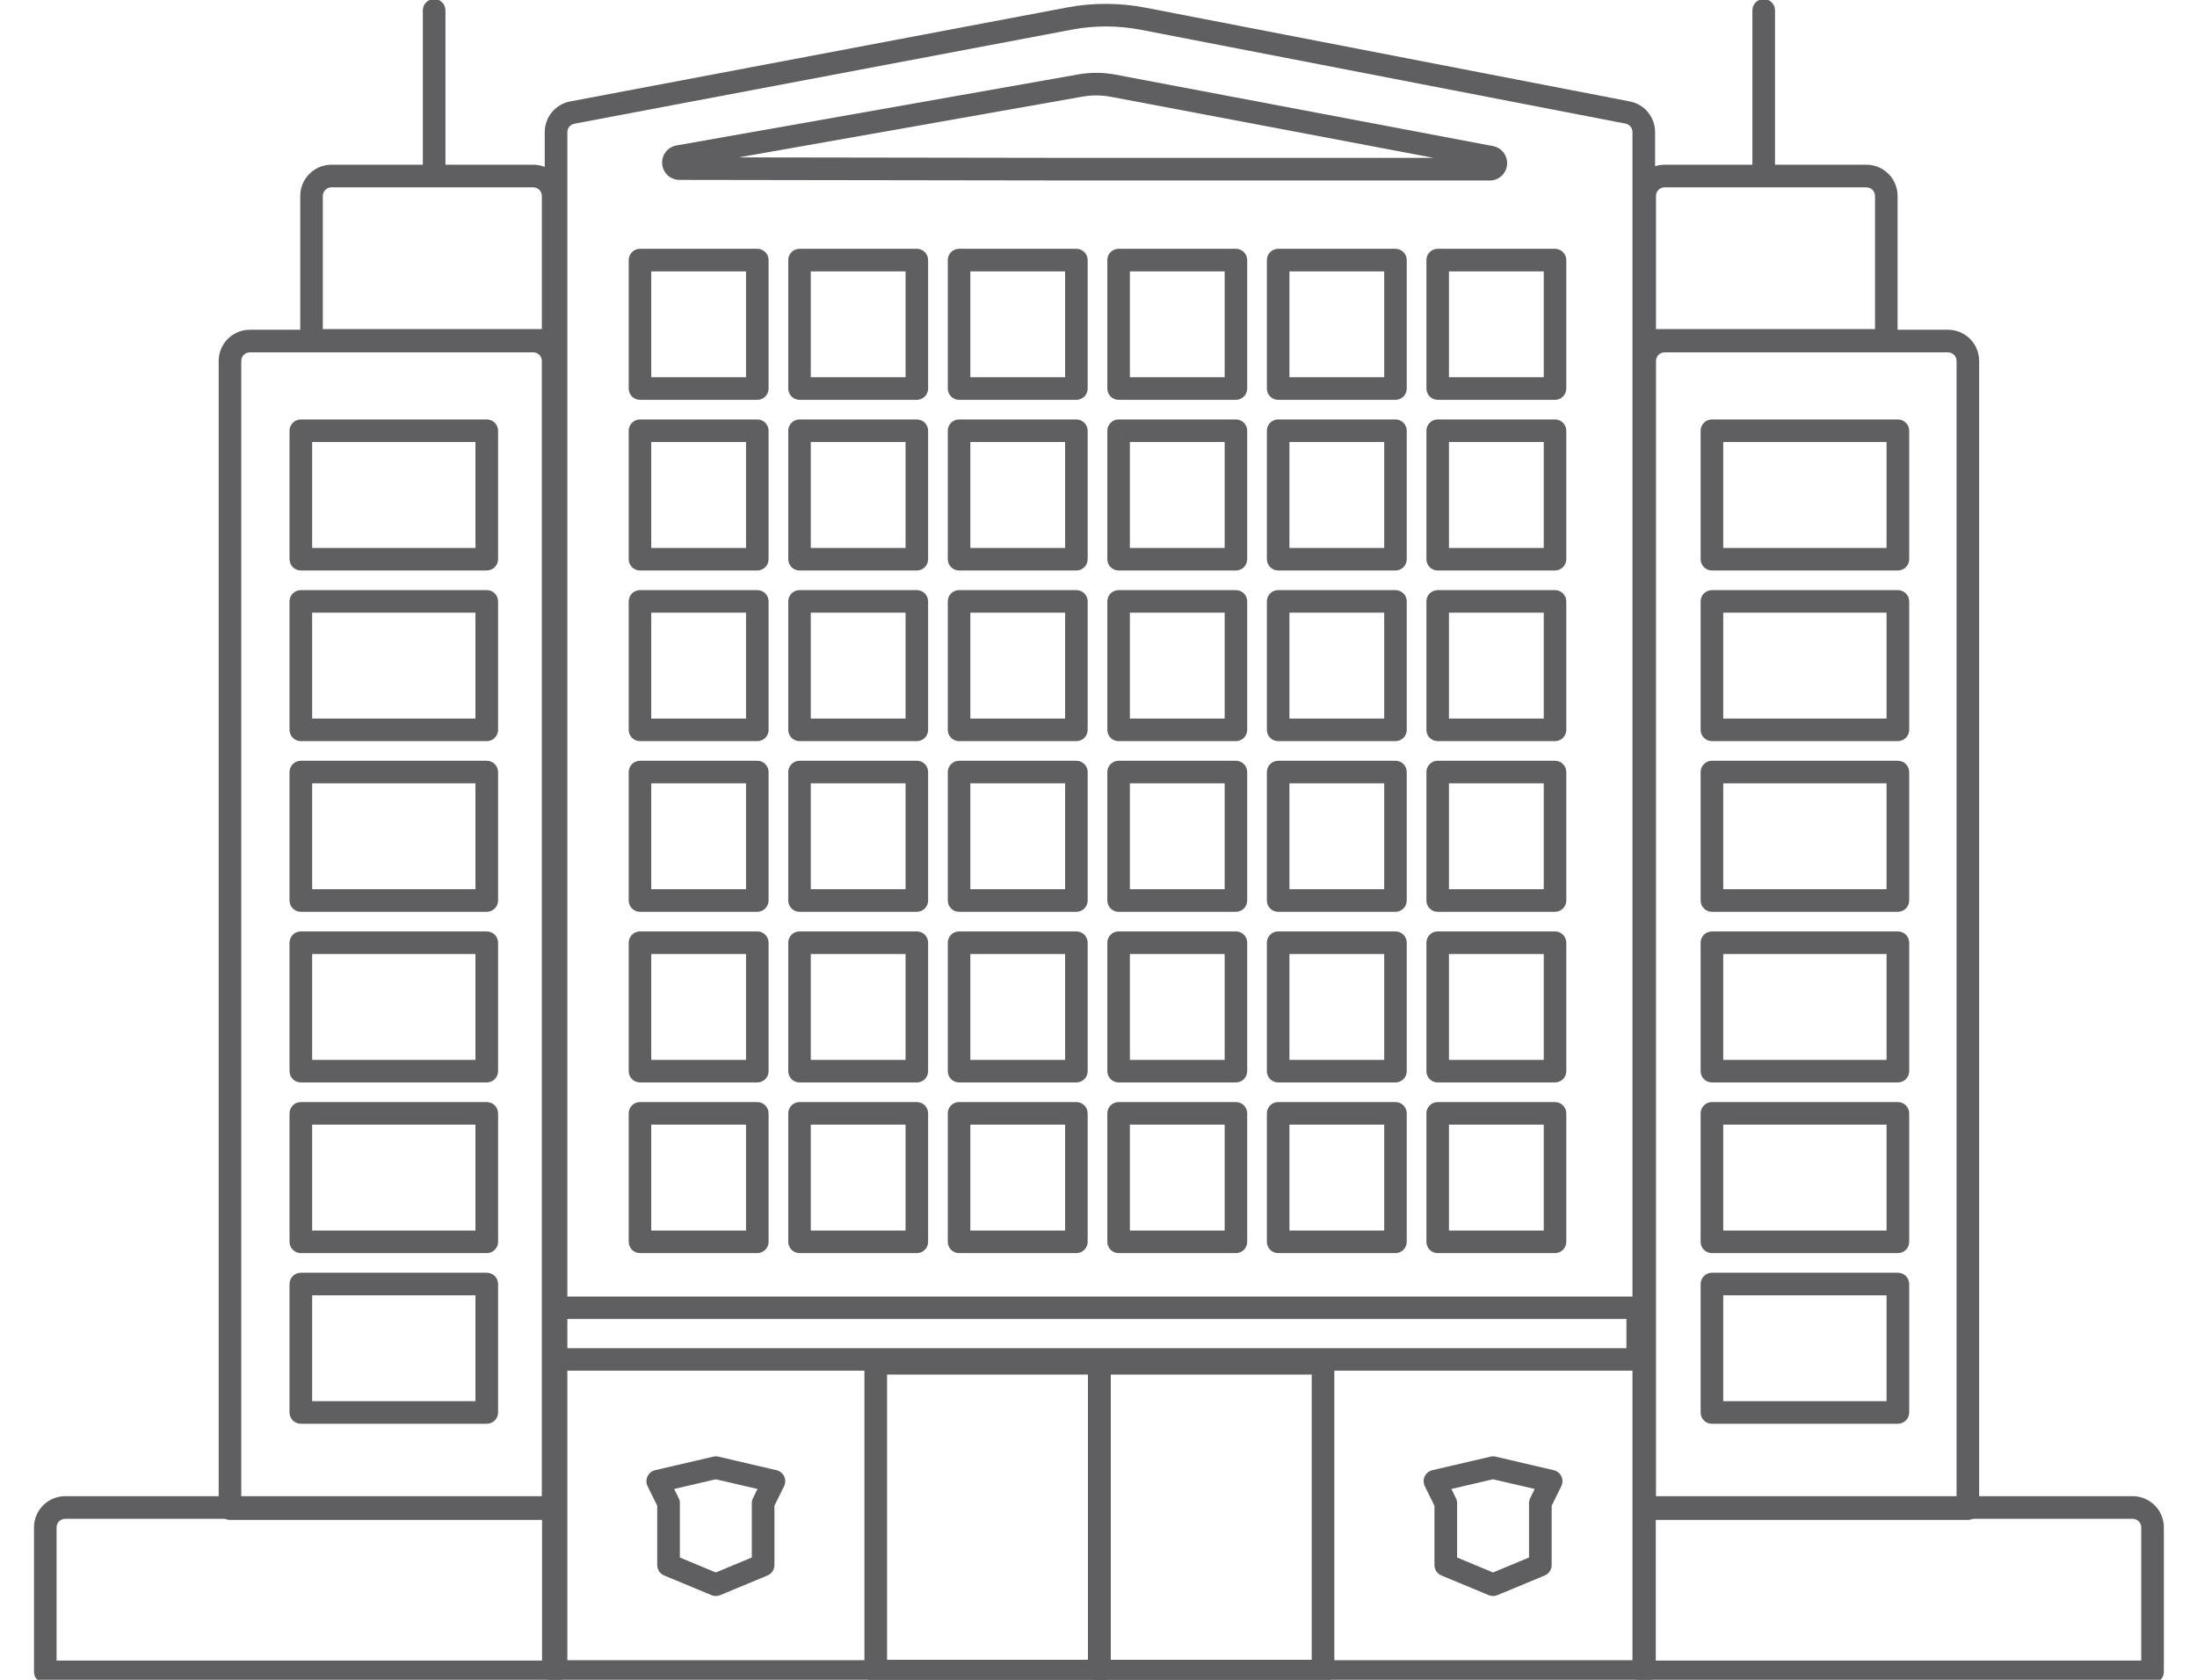 <?xml version="1.0" encoding="UTF-8" standalone="no"?>
<!DOCTYPE svg PUBLIC "-//W3C//DTD SVG 1.1//EN" "http://www.w3.org/Graphics/SVG/1.1/DTD/svg11.dtd">
<svg width="100%" height="100%" viewBox="0 0 119 91" version="1.1" xmlns="http://www.w3.org/2000/svg" xmlns:xlink="http://www.w3.org/1999/xlink" xml:space="preserve" xmlns:serif="http://www.serif.com/" style="fill-rule:evenodd;clip-rule:evenodd;stroke-linejoin:round;stroke-miterlimit:2;">
    <g transform="matrix(0.245,0,0,0.245,44.945,34.37)">
        <g transform="matrix(1.069,0,0,0.39,-1352.49,-895.681)">
            <path d="M1317.48,2039.25L1401.69,2039.25C1403.54,2039.25 1405.09,2035.39 1405.26,2030.33C1405.44,2025.27 1404.18,2020.68 1402.36,2019.74C1380.23,2008.26 1336.68,1985.67 1324.24,1979.21C1321.72,1977.9 1319.13,1977.86 1316.6,1979.09C1303.67,1985.36 1257.1,2007.93 1233.48,2019.38C1231.65,2020.26 1230.37,2024.84 1230.53,2029.92C1230.69,2035 1232.24,2038.9 1234.1,2038.91C1261.14,2039.02 1317.48,2039.25 1317.48,2039.25ZM1390.11,2026.43L1323.37,1991.81C1321.41,1990.79 1319.39,1990.76 1317.42,1991.71L1246.38,2026.14L1317.49,2026.43L1390.11,2026.43Z" style="fill:rgb(95,95,97);"/>
        </g>
        <g transform="matrix(1.094,0,0,2.313,-827.362,-3085.85)">
            <path d="M923.057,1286.11C923.057,1284.68 920.914,1283.45 917.947,1283.18C903.081,1281.82 841.493,1276.18 820.013,1274.21C814.82,1273.74 809.484,1273.73 804.287,1274.19C782.426,1276.15 718.956,1281.83 703.806,1283.18C700.826,1283.45 698.669,1284.68 698.669,1286.11C698.669,1302.04 698.669,1433.28 698.669,1433.28C698.669,1433.87 699.693,1434.36 700.955,1434.36L920.771,1434.36C922.033,1434.36 923.057,1433.87 923.057,1433.28L923.057,1286.11ZM918.485,1432.19L918.485,1286.11C918.485,1285.71 917.895,1285.38 917.078,1285.3C902.212,1283.94 840.624,1278.3 819.144,1276.33C814.519,1275.91 809.766,1275.9 805.137,1276.32C783.276,1278.27 719.806,1283.95 704.655,1285.31C703.835,1285.38 703.241,1285.72 703.241,1286.11L703.241,1432.19L918.485,1432.19Z" style="fill:rgb(95,95,97);"/>
        </g>
        <g transform="matrix(0.325,0,0,1.627,-360.416,-2138.64)">
            <path d="M928.451,1277.3C928.451,1274.95 918.96,1273.06 907.252,1273.06C867.915,1273.06 753.811,1273.06 714.473,1273.06C702.766,1273.06 693.274,1274.95 693.274,1277.3C693.274,1298.21 693.274,1433.28 693.274,1433.28C693.274,1434.12 696.713,1434.81 700.955,1434.81L920.771,1434.81C925.013,1434.81 928.451,1434.12 928.451,1433.28L928.451,1277.3ZM913.09,1277.3C913.09,1276.65 910.477,1276.13 907.252,1276.13C867.915,1276.13 753.811,1276.13 714.473,1276.13C711.249,1276.13 708.636,1276.65 708.636,1277.3L708.636,1431.74L913.09,1431.74L913.09,1277.3Z" style="fill:rgb(95,95,97);"/>
        </g>
        <g transform="matrix(0.511,0,0,0.229,-531.627,-98.835)">
            <path d="M925.659,1274.59C925.659,1268.56 923.471,1263.66 920.771,1263.66L709.559,1263.66C705.98,1263.66 702.549,1266.84 700.018,1272.5C697.488,1278.15 696.067,1285.83 696.067,1293.83C696.067,1336.09 696.067,1433.28 696.067,1433.28C696.067,1439.31 698.255,1444.2 700.955,1444.2L920.771,1444.2C923.471,1444.2 925.659,1439.31 925.659,1433.28L925.659,1274.59ZM915.883,1285.52L709.559,1285.52C708.573,1285.52 707.628,1286.4 706.931,1287.95C706.235,1289.51 705.843,1291.63 705.843,1293.83L705.843,1422.35L915.883,1422.35L915.883,1285.52Z" style="fill:rgb(95,95,97);"/>
        </g>
        <g transform="matrix(0.243,0,0,0.229,-284.907,-393.242)">
            <path d="M931.038,1293.83C931.038,1277.17 918.351,1263.66 902.7,1263.66C861.373,1263.66 760.353,1263.66 719.026,1263.66C703.375,1263.66 690.688,1277.17 690.688,1293.83C690.688,1336.09 690.688,1433.28 690.688,1433.28C690.688,1439.31 695.284,1444.2 700.955,1444.2L920.771,1444.2C926.441,1444.2 931.038,1439.31 931.038,1433.28L931.038,1293.83ZM910.503,1422.35L910.503,1293.83C910.503,1289.24 907.01,1285.52 902.7,1285.52C861.373,1285.52 760.353,1285.52 719.026,1285.52C714.716,1285.52 711.222,1289.24 711.222,1293.83L711.222,1422.35L910.503,1422.35Z" style="fill:rgb(95,95,97);"/>
        </g>
        <g transform="matrix(0.118,0,0,0.179,-124.674,-310.929)">
            <path d="M941.888,1274.59C941.888,1266.89 932.434,1260.65 920.771,1260.65L700.955,1260.65C689.292,1260.65 679.838,1266.89 679.838,1274.59C679.838,1274.59 679.838,1433.28 679.838,1433.28C679.838,1440.98 689.292,1447.22 700.955,1447.22L920.771,1447.22C932.434,1447.22 941.888,1440.98 941.888,1433.28C941.888,1433.28 941.888,1274.59 941.888,1274.59ZM722.072,1288.54L722.072,1419.33L899.654,1419.33L899.654,1288.54L722.072,1288.54Z" style="fill:rgb(95,95,97);"/>
        </g>
        <g transform="matrix(0.118,0,0,0.179,-124.674,-273.195)">
            <path d="M941.888,1274.59C941.888,1266.89 932.434,1260.65 920.771,1260.65L700.955,1260.65C689.292,1260.65 679.838,1266.89 679.838,1274.59C679.838,1274.59 679.838,1433.28 679.838,1433.28C679.838,1440.98 689.292,1447.22 700.955,1447.22L920.771,1447.22C932.434,1447.22 941.888,1440.98 941.888,1433.28C941.888,1433.28 941.888,1274.59 941.888,1274.59ZM722.072,1288.54L722.072,1419.33L899.654,1419.33L899.654,1288.54L722.072,1288.54Z" style="fill:rgb(95,95,97);"/>
        </g>
        <g transform="matrix(0.187,0,0,0.179,-248.017,-273.195)">
            <path d="M934.149,1274.59C934.149,1266.89 928.159,1260.65 920.771,1260.65L700.955,1260.65C693.567,1260.65 687.577,1266.89 687.577,1274.59L687.577,1433.28C687.577,1440.98 693.567,1447.22 700.955,1447.22L920.771,1447.22C928.159,1447.22 934.149,1440.98 934.149,1433.28C934.149,1433.28 934.149,1274.59 934.149,1274.59ZM714.333,1288.54L714.333,1419.33L907.393,1419.33L907.393,1288.54L714.333,1288.54Z" style="fill:rgb(95,95,97);"/>
        </g>
        <g transform="matrix(0.118,0,0,0.179,-124.674,-235.46)">
            <path d="M941.888,1274.59C941.888,1266.89 932.434,1260.65 920.771,1260.65L700.955,1260.65C689.292,1260.65 679.838,1266.89 679.838,1274.59C679.838,1274.59 679.838,1433.28 679.838,1433.28C679.838,1440.98 689.292,1447.22 700.955,1447.22L920.771,1447.22C932.434,1447.22 941.888,1440.98 941.888,1433.28C941.888,1433.28 941.888,1274.59 941.888,1274.59ZM722.072,1288.54L722.072,1419.33L899.654,1419.33L899.654,1288.54L722.072,1288.54Z" style="fill:rgb(95,95,97);"/>
        </g>
        <g transform="matrix(0.187,0,0,0.179,-248.017,-235.46)">
            <path d="M934.149,1274.59C934.149,1266.89 928.159,1260.65 920.771,1260.65L700.955,1260.65C693.567,1260.65 687.577,1266.89 687.577,1274.59L687.577,1433.28C687.577,1440.98 693.567,1447.22 700.955,1447.22L920.771,1447.22C928.159,1447.22 934.149,1440.98 934.149,1433.28C934.149,1433.28 934.149,1274.59 934.149,1274.59ZM714.333,1288.54L714.333,1419.33L907.393,1419.33L907.393,1288.54L714.333,1288.54Z" style="fill:rgb(95,95,97);"/>
        </g>
        <g transform="matrix(0.118,0,0,0.179,-124.674,-197.726)">
            <path d="M941.888,1274.59C941.888,1266.89 932.434,1260.65 920.771,1260.65L700.955,1260.65C689.292,1260.65 679.838,1266.89 679.838,1274.59C679.838,1274.59 679.838,1433.28 679.838,1433.28C679.838,1440.98 689.292,1447.22 700.955,1447.22L920.771,1447.22C932.434,1447.22 941.888,1440.98 941.888,1433.28C941.888,1433.28 941.888,1274.59 941.888,1274.59ZM722.072,1288.54L722.072,1419.33L899.654,1419.33L899.654,1288.54L722.072,1288.54Z" style="fill:rgb(95,95,97);"/>
        </g>
        <g transform="matrix(0.187,0,0,0.179,-248.017,-197.726)">
            <path d="M934.149,1274.59C934.149,1266.89 928.159,1260.65 920.771,1260.65L700.955,1260.65C693.567,1260.65 687.577,1266.89 687.577,1274.59L687.577,1433.28C687.577,1440.98 693.567,1447.22 700.955,1447.22L920.771,1447.22C928.159,1447.22 934.149,1440.98 934.149,1433.28C934.149,1433.28 934.149,1274.59 934.149,1274.59ZM714.333,1288.54L714.333,1419.33L907.393,1419.33L907.393,1288.54L714.333,1288.54Z" style="fill:rgb(95,95,97);"/>
        </g>
        <g transform="matrix(0.118,0,0,0.179,-124.674,-159.991)">
            <path d="M941.888,1274.59C941.888,1266.89 932.434,1260.65 920.771,1260.65L700.955,1260.65C689.292,1260.65 679.838,1266.89 679.838,1274.59C679.838,1274.59 679.838,1433.28 679.838,1433.28C679.838,1440.98 689.292,1447.22 700.955,1447.22L920.771,1447.22C932.434,1447.22 941.888,1440.98 941.888,1433.28C941.888,1433.28 941.888,1274.59 941.888,1274.59ZM722.072,1288.54L722.072,1419.33L899.654,1419.33L899.654,1288.54L722.072,1288.54Z" style="fill:rgb(95,95,97);"/>
        </g>
        <g transform="matrix(0.187,0,0,0.179,-248.017,-159.991)">
            <path d="M934.149,1274.59C934.149,1266.89 928.159,1260.65 920.771,1260.65L700.955,1260.65C693.567,1260.65 687.577,1266.89 687.577,1274.59L687.577,1433.28C687.577,1440.98 693.567,1447.22 700.955,1447.22L920.771,1447.22C928.159,1447.22 934.149,1440.98 934.149,1433.28C934.149,1433.28 934.149,1274.59 934.149,1274.59ZM714.333,1288.54L714.333,1419.33L907.393,1419.33L907.393,1288.54L714.333,1288.54Z" style="fill:rgb(95,95,97);"/>
        </g>
        <g transform="matrix(0.118,0,0,0.179,-54.131,-310.929)">
            <path d="M941.888,1274.59C941.888,1266.89 932.434,1260.65 920.771,1260.65L700.955,1260.65C689.292,1260.65 679.838,1266.89 679.838,1274.59C679.838,1274.59 679.838,1433.28 679.838,1433.28C679.838,1440.98 689.292,1447.22 700.955,1447.22L920.771,1447.22C932.434,1447.22 941.888,1440.98 941.888,1433.28C941.888,1433.28 941.888,1274.59 941.888,1274.59ZM722.072,1288.54L722.072,1419.33L899.654,1419.33L899.654,1288.54L722.072,1288.54Z" style="fill:rgb(95,95,97);"/>
        </g>
        <g transform="matrix(0.118,0,0,0.179,-54.131,-273.195)">
            <path d="M941.888,1274.59C941.888,1266.89 932.434,1260.65 920.771,1260.65L700.955,1260.65C689.292,1260.65 679.838,1266.89 679.838,1274.59C679.838,1274.59 679.838,1433.28 679.838,1433.28C679.838,1440.98 689.292,1447.22 700.955,1447.22L920.771,1447.22C932.434,1447.22 941.888,1440.98 941.888,1433.28C941.888,1433.28 941.888,1274.59 941.888,1274.59ZM722.072,1288.54L722.072,1419.33L899.654,1419.33L899.654,1288.54L722.072,1288.54Z" style="fill:rgb(95,95,97);"/>
        </g>
        <g transform="matrix(0.118,0,0,0.179,-54.131,-235.46)">
            <path d="M941.888,1274.59C941.888,1266.89 932.434,1260.65 920.771,1260.65L700.955,1260.65C689.292,1260.65 679.838,1266.89 679.838,1274.59C679.838,1274.59 679.838,1433.28 679.838,1433.28C679.838,1440.98 689.292,1447.22 700.955,1447.22L920.771,1447.22C932.434,1447.22 941.888,1440.98 941.888,1433.28C941.888,1433.28 941.888,1274.59 941.888,1274.59ZM722.072,1288.54L722.072,1419.33L899.654,1419.33L899.654,1288.54L722.072,1288.54Z" style="fill:rgb(95,95,97);"/>
        </g>
        <g transform="matrix(0.118,0,0,0.179,-54.131,-197.726)">
            <path d="M941.888,1274.59C941.888,1266.89 932.434,1260.65 920.771,1260.65L700.955,1260.65C689.292,1260.65 679.838,1266.89 679.838,1274.59C679.838,1274.59 679.838,1433.28 679.838,1433.28C679.838,1440.98 689.292,1447.22 700.955,1447.22L920.771,1447.22C932.434,1447.22 941.888,1440.98 941.888,1433.28C941.888,1433.28 941.888,1274.59 941.888,1274.59ZM722.072,1288.54L722.072,1419.33L899.654,1419.33L899.654,1288.54L722.072,1288.54Z" style="fill:rgb(95,95,97);"/>
        </g>
        <g transform="matrix(0.118,0,0,0.179,-54.131,-159.991)">
            <path d="M941.888,1274.59C941.888,1266.89 932.434,1260.65 920.771,1260.65L700.955,1260.65C689.292,1260.65 679.838,1266.89 679.838,1274.59C679.838,1274.59 679.838,1433.28 679.838,1433.28C679.838,1440.98 689.292,1447.22 700.955,1447.22L920.771,1447.22C932.434,1447.22 941.888,1440.98 941.888,1433.28C941.888,1433.28 941.888,1274.59 941.888,1274.59ZM722.072,1288.54L722.072,1419.33L899.654,1419.33L899.654,1288.54L722.072,1288.54Z" style="fill:rgb(95,95,97);"/>
        </g>
        <g transform="matrix(0.118,0,0,0.179,16.412,-310.929)">
            <path d="M941.888,1274.59C941.888,1266.89 932.434,1260.65 920.771,1260.65L700.955,1260.65C689.292,1260.65 679.838,1266.89 679.838,1274.59C679.838,1274.59 679.838,1433.28 679.838,1433.28C679.838,1440.98 689.292,1447.22 700.955,1447.22L920.771,1447.22C932.434,1447.22 941.888,1440.98 941.888,1433.28C941.888,1433.28 941.888,1274.59 941.888,1274.59ZM722.072,1288.54L722.072,1419.33L899.654,1419.33L899.654,1288.54L722.072,1288.54Z" style="fill:rgb(95,95,97);"/>
        </g>
        <g transform="matrix(0.118,0,0,0.179,16.412,-273.195)">
            <path d="M941.888,1274.59C941.888,1266.89 932.434,1260.65 920.771,1260.65L700.955,1260.65C689.292,1260.65 679.838,1266.89 679.838,1274.59C679.838,1274.59 679.838,1433.28 679.838,1433.28C679.838,1440.98 689.292,1447.22 700.955,1447.22L920.771,1447.22C932.434,1447.22 941.888,1440.98 941.888,1433.28C941.888,1433.28 941.888,1274.59 941.888,1274.59ZM722.072,1288.54L722.072,1419.33L899.654,1419.33L899.654,1288.54L722.072,1288.54Z" style="fill:rgb(95,95,97);"/>
        </g>
        <g transform="matrix(0.118,0,0,0.179,16.412,-235.46)">
            <path d="M941.888,1274.59C941.888,1266.89 932.434,1260.65 920.771,1260.65L700.955,1260.65C689.292,1260.65 679.838,1266.89 679.838,1274.59C679.838,1274.59 679.838,1433.28 679.838,1433.28C679.838,1440.98 689.292,1447.22 700.955,1447.22L920.771,1447.22C932.434,1447.22 941.888,1440.98 941.888,1433.28C941.888,1433.28 941.888,1274.59 941.888,1274.59ZM722.072,1288.54L722.072,1419.33L899.654,1419.33L899.654,1288.54L722.072,1288.54Z" style="fill:rgb(95,95,97);"/>
        </g>
        <g transform="matrix(0.118,0,0,0.179,16.412,-197.726)">
            <path d="M941.888,1274.59C941.888,1266.89 932.434,1260.65 920.771,1260.65L700.955,1260.65C689.292,1260.65 679.838,1266.89 679.838,1274.59C679.838,1274.59 679.838,1433.28 679.838,1433.28C679.838,1440.98 689.292,1447.22 700.955,1447.22L920.771,1447.22C932.434,1447.22 941.888,1440.98 941.888,1433.28C941.888,1433.28 941.888,1274.59 941.888,1274.59ZM722.072,1288.54L722.072,1419.33L899.654,1419.33L899.654,1288.54L722.072,1288.54Z" style="fill:rgb(95,95,97);"/>
        </g>
        <g transform="matrix(0.118,0,0,0.179,16.412,-159.991)">
            <path d="M941.888,1274.59C941.888,1266.89 932.434,1260.65 920.771,1260.65L700.955,1260.65C689.292,1260.65 679.838,1266.89 679.838,1274.59C679.838,1274.59 679.838,1433.28 679.838,1433.28C679.838,1440.98 689.292,1447.22 700.955,1447.22L920.771,1447.22C932.434,1447.22 941.888,1440.98 941.888,1433.28C941.888,1433.28 941.888,1274.59 941.888,1274.59ZM722.072,1288.54L722.072,1419.33L899.654,1419.33L899.654,1288.54L722.072,1288.54Z" style="fill:rgb(95,95,97);"/>
        </g>
        <g transform="matrix(0.118,0,0,0.179,-89.403,-310.929)">
            <path d="M941.888,1274.59C941.888,1266.89 932.434,1260.65 920.771,1260.65L700.955,1260.65C689.292,1260.65 679.838,1266.89 679.838,1274.59C679.838,1274.59 679.838,1433.28 679.838,1433.28C679.838,1440.98 689.292,1447.22 700.955,1447.22L920.771,1447.22C932.434,1447.22 941.888,1440.98 941.888,1433.28C941.888,1433.28 941.888,1274.59 941.888,1274.59ZM722.072,1288.54L722.072,1419.33L899.654,1419.33L899.654,1288.54L722.072,1288.54Z" style="fill:rgb(95,95,97);"/>
        </g>
        <g transform="matrix(0.118,0,0,0.179,-89.403,-273.195)">
            <path d="M941.888,1274.59C941.888,1266.89 932.434,1260.65 920.771,1260.65L700.955,1260.65C689.292,1260.65 679.838,1266.89 679.838,1274.59C679.838,1274.59 679.838,1433.28 679.838,1433.28C679.838,1440.98 689.292,1447.22 700.955,1447.22L920.771,1447.22C932.434,1447.22 941.888,1440.98 941.888,1433.28C941.888,1433.28 941.888,1274.59 941.888,1274.59ZM722.072,1288.54L722.072,1419.33L899.654,1419.33L899.654,1288.54L722.072,1288.54Z" style="fill:rgb(95,95,97);"/>
        </g>
        <g transform="matrix(0.118,0,0,0.179,-89.403,-235.46)">
            <path d="M941.888,1274.59C941.888,1266.89 932.434,1260.65 920.771,1260.65L700.955,1260.65C689.292,1260.65 679.838,1266.89 679.838,1274.59C679.838,1274.59 679.838,1433.28 679.838,1433.28C679.838,1440.98 689.292,1447.22 700.955,1447.22L920.771,1447.22C932.434,1447.22 941.888,1440.98 941.888,1433.28C941.888,1433.28 941.888,1274.59 941.888,1274.59ZM722.072,1288.54L722.072,1419.33L899.654,1419.33L899.654,1288.54L722.072,1288.54Z" style="fill:rgb(95,95,97);"/>
        </g>
        <g transform="matrix(0.118,0,0,0.179,-89.403,-197.726)">
            <path d="M941.888,1274.59C941.888,1266.89 932.434,1260.65 920.771,1260.65L700.955,1260.65C689.292,1260.65 679.838,1266.89 679.838,1274.59C679.838,1274.59 679.838,1433.28 679.838,1433.28C679.838,1440.98 689.292,1447.22 700.955,1447.22L920.771,1447.22C932.434,1447.22 941.888,1440.98 941.888,1433.28C941.888,1433.28 941.888,1274.59 941.888,1274.59ZM722.072,1288.54L722.072,1419.33L899.654,1419.33L899.654,1288.54L722.072,1288.54Z" style="fill:rgb(95,95,97);"/>
        </g>
        <g transform="matrix(0.118,0,0,0.179,-89.403,-159.991)">
            <path d="M941.888,1274.59C941.888,1266.89 932.434,1260.65 920.771,1260.65L700.955,1260.65C689.292,1260.65 679.838,1266.89 679.838,1274.59C679.838,1274.59 679.838,1433.28 679.838,1433.28C679.838,1440.98 689.292,1447.22 700.955,1447.22L920.771,1447.22C932.434,1447.22 941.888,1440.98 941.888,1433.28C941.888,1433.28 941.888,1274.59 941.888,1274.59ZM722.072,1288.54L722.072,1419.33L899.654,1419.33L899.654,1288.54L722.072,1288.54Z" style="fill:rgb(95,95,97);"/>
        </g>
        <g transform="matrix(0.118,0,0,0.179,-18.86,-310.929)">
            <path d="M941.888,1274.59C941.888,1266.89 932.434,1260.65 920.771,1260.65L700.955,1260.65C689.292,1260.65 679.838,1266.89 679.838,1274.59C679.838,1274.59 679.838,1433.28 679.838,1433.28C679.838,1440.98 689.292,1447.22 700.955,1447.22L920.771,1447.22C932.434,1447.22 941.888,1440.98 941.888,1433.28C941.888,1433.28 941.888,1274.59 941.888,1274.59ZM722.072,1288.54L722.072,1419.33L899.654,1419.33L899.654,1288.54L722.072,1288.54Z" style="fill:rgb(95,95,97);"/>
        </g>
        <g transform="matrix(0.118,0,0,0.179,-18.86,-273.195)">
            <path d="M941.888,1274.59C941.888,1266.89 932.434,1260.65 920.771,1260.65L700.955,1260.65C689.292,1260.65 679.838,1266.89 679.838,1274.59C679.838,1274.59 679.838,1433.28 679.838,1433.28C679.838,1440.98 689.292,1447.22 700.955,1447.22L920.771,1447.22C932.434,1447.22 941.888,1440.98 941.888,1433.28C941.888,1433.28 941.888,1274.59 941.888,1274.59ZM722.072,1288.54L722.072,1419.33L899.654,1419.33L899.654,1288.54L722.072,1288.54Z" style="fill:rgb(95,95,97);"/>
        </g>
        <g transform="matrix(0.118,0,0,0.179,-18.86,-235.46)">
            <path d="M941.888,1274.59C941.888,1266.89 932.434,1260.65 920.771,1260.65L700.955,1260.65C689.292,1260.65 679.838,1266.89 679.838,1274.59C679.838,1274.59 679.838,1433.28 679.838,1433.28C679.838,1440.98 689.292,1447.22 700.955,1447.22L920.771,1447.22C932.434,1447.22 941.888,1440.98 941.888,1433.28C941.888,1433.28 941.888,1274.59 941.888,1274.59ZM722.072,1288.54L722.072,1419.33L899.654,1419.33L899.654,1288.54L722.072,1288.54Z" style="fill:rgb(95,95,97);"/>
        </g>
        <g transform="matrix(0.118,0,0,0.179,-18.86,-197.726)">
            <path d="M941.888,1274.59C941.888,1266.89 932.434,1260.65 920.771,1260.65L700.955,1260.65C689.292,1260.65 679.838,1266.89 679.838,1274.59C679.838,1274.59 679.838,1433.28 679.838,1433.28C679.838,1440.98 689.292,1447.22 700.955,1447.22L920.771,1447.22C932.434,1447.22 941.888,1440.98 941.888,1433.28C941.888,1433.28 941.888,1274.59 941.888,1274.59ZM722.072,1288.54L722.072,1419.33L899.654,1419.33L899.654,1288.54L722.072,1288.54Z" style="fill:rgb(95,95,97);"/>
        </g>
        <g transform="matrix(0.118,0,0,0.179,-18.86,-159.991)">
            <path d="M941.888,1274.59C941.888,1266.89 932.434,1260.65 920.771,1260.65L700.955,1260.65C689.292,1260.65 679.838,1266.89 679.838,1274.59C679.838,1274.59 679.838,1433.28 679.838,1433.28C679.838,1440.98 689.292,1447.22 700.955,1447.22L920.771,1447.22C932.434,1447.22 941.888,1440.98 941.888,1433.28C941.888,1433.28 941.888,1274.59 941.888,1274.59ZM722.072,1288.54L722.072,1419.33L899.654,1419.33L899.654,1288.54L722.072,1288.54Z" style="fill:rgb(95,95,97);"/>
        </g>
        <g transform="matrix(0.118,0,0,0.179,51.683,-310.929)">
            <path d="M941.888,1274.59C941.888,1266.89 932.434,1260.65 920.771,1260.65L700.955,1260.65C689.292,1260.65 679.838,1266.89 679.838,1274.59C679.838,1274.59 679.838,1433.28 679.838,1433.28C679.838,1440.98 689.292,1447.22 700.955,1447.22L920.771,1447.22C932.434,1447.22 941.888,1440.98 941.888,1433.28C941.888,1433.28 941.888,1274.59 941.888,1274.59ZM722.072,1288.54L722.072,1419.33L899.654,1419.33L899.654,1288.54L722.072,1288.54Z" style="fill:rgb(95,95,97);"/>
        </g>
        <g transform="matrix(0.118,0,0,0.179,51.683,-273.195)">
            <path d="M941.888,1274.59C941.888,1266.89 932.434,1260.65 920.771,1260.65L700.955,1260.65C689.292,1260.65 679.838,1266.89 679.838,1274.59C679.838,1274.59 679.838,1433.28 679.838,1433.28C679.838,1440.98 689.292,1447.22 700.955,1447.22L920.771,1447.22C932.434,1447.22 941.888,1440.98 941.888,1433.28C941.888,1433.28 941.888,1274.59 941.888,1274.59ZM722.072,1288.54L722.072,1419.33L899.654,1419.33L899.654,1288.54L722.072,1288.54Z" style="fill:rgb(95,95,97);"/>
        </g>
        <g transform="matrix(0.118,0,0,0.179,51.683,-235.46)">
            <path d="M941.888,1274.59C941.888,1266.89 932.434,1260.65 920.771,1260.65L700.955,1260.65C689.292,1260.65 679.838,1266.89 679.838,1274.59C679.838,1274.59 679.838,1433.28 679.838,1433.28C679.838,1440.98 689.292,1447.22 700.955,1447.22L920.771,1447.22C932.434,1447.22 941.888,1440.98 941.888,1433.28C941.888,1433.28 941.888,1274.59 941.888,1274.59ZM722.072,1288.54L722.072,1419.33L899.654,1419.33L899.654,1288.54L722.072,1288.54Z" style="fill:rgb(95,95,97);"/>
        </g>
        <g transform="matrix(0.118,0,0,0.179,51.683,-197.726)">
            <path d="M941.888,1274.59C941.888,1266.89 932.434,1260.65 920.771,1260.65L700.955,1260.65C689.292,1260.65 679.838,1266.89 679.838,1274.59C679.838,1274.59 679.838,1433.28 679.838,1433.28C679.838,1440.98 689.292,1447.22 700.955,1447.22L920.771,1447.22C932.434,1447.22 941.888,1440.98 941.888,1433.28C941.888,1433.28 941.888,1274.59 941.888,1274.59ZM722.072,1288.54L722.072,1419.33L899.654,1419.33L899.654,1288.54L722.072,1288.54Z" style="fill:rgb(95,95,97);"/>
        </g>
        <g transform="matrix(0.118,0,0,0.179,51.683,-159.991)">
            <path d="M941.888,1274.59C941.888,1266.89 932.434,1260.65 920.771,1260.65L700.955,1260.65C689.292,1260.65 679.838,1266.89 679.838,1274.59C679.838,1274.59 679.838,1433.28 679.838,1433.28C679.838,1440.98 689.292,1447.22 700.955,1447.22L920.771,1447.22C932.434,1447.22 941.888,1440.98 941.888,1433.28C941.888,1433.28 941.888,1274.59 941.888,1274.59ZM722.072,1288.54L722.072,1419.33L899.654,1419.33L899.654,1288.54L722.072,1288.54Z" style="fill:rgb(95,95,97);"/>
        </g>
        <g transform="matrix(0.187,0,0,0.179,63.95,-273.195)">
            <path d="M934.149,1274.59C934.149,1266.89 928.159,1260.65 920.771,1260.65L700.955,1260.65C693.567,1260.65 687.577,1266.89 687.577,1274.59L687.577,1433.28C687.577,1440.98 693.567,1447.22 700.955,1447.22L920.771,1447.22C928.159,1447.22 934.149,1440.98 934.149,1433.28L934.149,1274.59ZM714.333,1288.54L714.333,1419.33L907.393,1419.33L907.393,1288.54L714.333,1288.54Z" style="fill:rgb(95,95,97);"/>
        </g>
        <g transform="matrix(0.187,0,0,0.179,63.95,-235.46)">
            <path d="M934.149,1274.59C934.149,1266.89 928.159,1260.65 920.771,1260.65L700.955,1260.65C693.567,1260.65 687.577,1266.89 687.577,1274.59L687.577,1433.28C687.577,1440.98 693.567,1447.22 700.955,1447.22L920.771,1447.22C928.159,1447.22 934.149,1440.98 934.149,1433.28L934.149,1274.59ZM714.333,1288.54L714.333,1419.33L907.393,1419.33L907.393,1288.54L714.333,1288.54Z" style="fill:rgb(95,95,97);"/>
        </g>
        <g transform="matrix(0.187,0,0,0.179,63.95,-197.726)">
            <path d="M934.149,1274.59C934.149,1266.89 928.159,1260.65 920.771,1260.65L700.955,1260.65C693.567,1260.65 687.577,1266.89 687.577,1274.59L687.577,1433.28C687.577,1440.98 693.567,1447.22 700.955,1447.22L920.771,1447.22C928.159,1447.22 934.149,1440.98 934.149,1433.28L934.149,1274.59ZM714.333,1288.54L714.333,1419.33L907.393,1419.33L907.393,1288.54L714.333,1288.54Z" style="fill:rgb(95,95,97);"/>
        </g>
        <g transform="matrix(0.187,0,0,0.179,63.95,-159.991)">
            <path d="M934.149,1274.59C934.149,1266.89 928.159,1260.65 920.771,1260.65L700.955,1260.65C693.567,1260.65 687.577,1266.89 687.577,1274.59L687.577,1433.28C687.577,1440.98 693.567,1447.22 700.955,1447.22L920.771,1447.22C928.159,1447.22 934.149,1440.98 934.149,1433.28L934.149,1274.59ZM714.333,1288.54L714.333,1419.33L907.393,1419.33L907.393,1288.54L714.333,1288.54Z" style="fill:rgb(95,95,97);"/>
        </g>
        <g transform="matrix(0.118,0,0,0.179,-124.674,-122.256)">
            <path d="M941.888,1274.59C941.888,1266.89 932.434,1260.65 920.771,1260.65L700.955,1260.65C689.292,1260.65 679.838,1266.89 679.838,1274.59C679.838,1274.59 679.838,1433.28 679.838,1433.28C679.838,1440.98 689.292,1447.22 700.955,1447.22L920.771,1447.22C932.434,1447.22 941.888,1440.98 941.888,1433.28C941.888,1433.28 941.888,1274.59 941.888,1274.59ZM722.072,1288.54L722.072,1419.33L899.654,1419.33L899.654,1288.54L722.072,1288.54Z" style="fill:rgb(95,95,97);"/>
        </g>
        <g transform="matrix(0.187,0,0,0.179,-248.017,-122.256)">
            <path d="M934.149,1274.59C934.149,1266.89 928.159,1260.65 920.771,1260.65L700.955,1260.65C693.567,1260.65 687.577,1266.89 687.577,1274.59L687.577,1433.28C687.577,1440.98 693.567,1447.22 700.955,1447.22L920.771,1447.22C928.159,1447.22 934.149,1440.98 934.149,1433.28C934.149,1433.28 934.149,1274.59 934.149,1274.59ZM714.333,1288.54L714.333,1419.33L907.393,1419.33L907.393,1288.54L714.333,1288.54Z" style="fill:rgb(95,95,97);"/>
        </g>
        <g transform="matrix(0.118,0,0,0.179,-54.131,-122.256)">
            <path d="M941.888,1274.59C941.888,1266.89 932.434,1260.65 920.771,1260.65L700.955,1260.65C689.292,1260.65 679.838,1266.89 679.838,1274.59C679.838,1274.59 679.838,1433.28 679.838,1433.28C679.838,1440.98 689.292,1447.22 700.955,1447.22L920.771,1447.22C932.434,1447.22 941.888,1440.98 941.888,1433.28C941.888,1433.28 941.888,1274.59 941.888,1274.59ZM722.072,1288.54L722.072,1419.33L899.654,1419.33L899.654,1288.54L722.072,1288.54Z" style="fill:rgb(95,95,97);"/>
        </g>
        <g transform="matrix(0.118,0,0,0.179,16.412,-122.256)">
            <path d="M941.888,1274.59C941.888,1266.89 932.434,1260.65 920.771,1260.65L700.955,1260.65C689.292,1260.65 679.838,1266.89 679.838,1274.59C679.838,1274.59 679.838,1433.28 679.838,1433.28C679.838,1440.98 689.292,1447.22 700.955,1447.22L920.771,1447.22C932.434,1447.22 941.888,1440.98 941.888,1433.28C941.888,1433.28 941.888,1274.59 941.888,1274.59ZM722.072,1288.54L722.072,1419.33L899.654,1419.33L899.654,1288.54L722.072,1288.54Z" style="fill:rgb(95,95,97);"/>
        </g>
        <g transform="matrix(0.118,0,0,0.179,-89.403,-122.256)">
            <path d="M941.888,1274.59C941.888,1266.89 932.434,1260.65 920.771,1260.65L700.955,1260.65C689.292,1260.65 679.838,1266.89 679.838,1274.59C679.838,1274.59 679.838,1433.28 679.838,1433.28C679.838,1440.98 689.292,1447.22 700.955,1447.22L920.771,1447.22C932.434,1447.22 941.888,1440.98 941.888,1433.28C941.888,1433.28 941.888,1274.59 941.888,1274.59ZM722.072,1288.54L722.072,1419.33L899.654,1419.33L899.654,1288.54L722.072,1288.54Z" style="fill:rgb(95,95,97);"/>
        </g>
        <g transform="matrix(0.118,0,0,0.179,-18.86,-122.256)">
            <path d="M941.888,1274.59C941.888,1266.89 932.434,1260.65 920.771,1260.65L700.955,1260.65C689.292,1260.65 679.838,1266.89 679.838,1274.59C679.838,1274.59 679.838,1433.28 679.838,1433.28C679.838,1440.98 689.292,1447.22 700.955,1447.22L920.771,1447.22C932.434,1447.22 941.888,1440.98 941.888,1433.28C941.888,1433.28 941.888,1274.59 941.888,1274.59ZM722.072,1288.54L722.072,1419.33L899.654,1419.33L899.654,1288.54L722.072,1288.54Z" style="fill:rgb(95,95,97);"/>
        </g>
        <g transform="matrix(0.118,0,0,0.179,51.683,-122.256)">
            <path d="M941.888,1274.59C941.888,1266.89 932.434,1260.65 920.771,1260.65L700.955,1260.65C689.292,1260.65 679.838,1266.89 679.838,1274.59C679.838,1274.59 679.838,1433.28 679.838,1433.28C679.838,1440.98 689.292,1447.22 700.955,1447.22L920.771,1447.22C932.434,1447.22 941.888,1440.98 941.888,1433.28C941.888,1433.28 941.888,1274.59 941.888,1274.59ZM722.072,1288.54L722.072,1419.33L899.654,1419.33L899.654,1288.54L722.072,1288.54Z" style="fill:rgb(95,95,97);"/>
        </g>
        <g transform="matrix(0.187,0,0,0.179,63.95,-122.256)">
            <path d="M934.149,1274.59C934.149,1266.89 928.159,1260.65 920.771,1260.65L700.955,1260.65C693.567,1260.65 687.577,1266.89 687.577,1274.59L687.577,1433.28C687.577,1440.98 693.567,1447.22 700.955,1447.22L920.771,1447.22C928.159,1447.22 934.149,1440.98 934.149,1433.28L934.149,1274.59ZM714.333,1288.54L714.333,1419.33L907.393,1419.33L907.393,1288.54L714.333,1288.54Z" style="fill:rgb(95,95,97);"/>
        </g>
        <g transform="matrix(0.187,0,0,0.179,-248.017,-84.522)">
            <path d="M934.149,1274.59C934.149,1266.89 928.159,1260.65 920.771,1260.65L700.955,1260.65C693.567,1260.65 687.577,1266.89 687.577,1274.59L687.577,1433.28C687.577,1440.98 693.567,1447.22 700.955,1447.22L920.771,1447.22C928.159,1447.22 934.149,1440.98 934.149,1433.28C934.149,1433.28 934.149,1274.59 934.149,1274.59ZM714.333,1288.54L714.333,1419.33L907.393,1419.33L907.393,1288.54L714.333,1288.54Z" style="fill:rgb(95,95,97);"/>
        </g>
        <g transform="matrix(0.187,0,0,0.179,63.95,-84.522)">
            <path d="M934.149,1274.59C934.149,1266.89 928.159,1260.65 920.771,1260.65L700.955,1260.65C693.567,1260.65 687.577,1266.89 687.577,1274.59L687.577,1433.28C687.577,1440.98 693.567,1447.22 700.955,1447.22L920.771,1447.22C928.159,1447.22 934.149,1440.98 934.149,1433.28L934.149,1274.59ZM714.333,1288.54L714.333,1419.33L907.393,1419.33L907.393,1288.54L714.333,1288.54Z" style="fill:rgb(95,95,97);"/>
        </g>
        <g transform="matrix(0.225,0,0,0.429,-147.556,-385.652)">
            <path d="M931.888,1274.59C931.888,1271.37 926.911,1268.76 920.771,1268.76L700.955,1268.76C694.815,1268.76 689.838,1271.37 689.838,1274.59L689.838,1433.28C689.838,1436.49 694.815,1439.1 700.955,1439.1L920.771,1439.1C926.911,1439.1 931.888,1436.49 931.888,1433.28L931.888,1274.59ZM712.072,1280.42L712.072,1427.44L909.654,1427.44L909.654,1280.42L712.072,1280.42Z" style="fill:rgb(95,95,97);"/>
        </g>
        <g transform="matrix(0.225,0,0,0.429,-98.126,-385.652)">
            <path d="M931.888,1274.59C931.888,1271.37 926.911,1268.76 920.771,1268.76L700.955,1268.76C694.815,1268.76 689.838,1271.37 689.838,1274.59L689.838,1433.28C689.838,1436.49 694.815,1439.1 700.955,1439.1L920.771,1439.1C926.911,1439.1 931.888,1436.49 931.888,1433.28L931.888,1274.59ZM712.072,1280.42L712.072,1427.44L909.654,1427.44L909.654,1280.42L712.072,1280.42Z" style="fill:rgb(95,95,97);"/>
        </g>
        <g transform="matrix(1.089,0,0,0.072,-824.096,57.11)">
            <path d="M923.066,1274.59C923.066,1255.53 922.039,1240.09 920.771,1240.09L700.955,1240.09C699.687,1240.09 698.659,1255.53 698.659,1274.59L698.659,1433.28C698.659,1452.33 699.687,1467.78 700.955,1467.78L920.771,1467.78C922.039,1467.78 923.066,1452.33 923.066,1433.28L923.066,1274.59ZM703.251,1309.1L703.251,1398.77L918.475,1398.77L918.475,1309.1L703.251,1309.1Z" style="fill:rgb(95,95,97);"/>
        </g>
        <g transform="matrix(1,0,0,1,-1727.75,-3168.23)">
            <path d="M1642.78,3065.97L1642.78,3030.23C1642.78,3028.85 1641.66,3027.73 1640.28,3027.73C1638.9,3027.73 1637.78,3028.85 1637.78,3030.23L1637.78,3065.97C1637.78,3067.36 1638.9,3068.47 1640.28,3068.47C1641.66,3068.47 1642.78,3067.36 1642.78,3065.97Z" style="fill:rgb(95,95,97);"/>
        </g>
        <g transform="matrix(-0.325,0,0,1.627,479.416,-2138.64)">
            <path d="M928.451,1277.3L928.451,1433.28C928.451,1434.12 925.013,1434.81 920.771,1434.81L700.955,1434.81C696.713,1434.81 693.274,1434.12 693.274,1433.28C693.274,1433.28 693.274,1298.21 693.274,1277.3C693.274,1274.95 702.766,1273.06 714.473,1273.06C753.811,1273.06 867.915,1273.06 907.252,1273.06C918.96,1273.06 928.451,1274.95 928.451,1277.3ZM708.636,1431.74L708.636,1277.3C708.636,1276.65 711.249,1276.13 714.473,1276.13C753.811,1276.13 867.915,1276.13 907.252,1276.13C910.477,1276.13 913.09,1276.65 913.09,1277.3L913.09,1431.74L708.636,1431.74Z" style="fill:rgb(95,95,97);"/>
        </g>
        <g transform="matrix(-0.511,0,0,0.229,650.627,-98.835)">
            <path d="M920.771,1263.66C923.471,1263.66 925.659,1268.56 925.659,1274.59L925.659,1433.28C925.659,1439.31 923.471,1444.2 920.771,1444.2L700.955,1444.2C698.255,1444.2 696.067,1439.31 696.067,1433.28C696.067,1433.28 696.067,1336.09 696.067,1293.83C696.067,1285.83 697.488,1278.15 700.018,1272.5C702.549,1266.84 705.98,1263.66 709.559,1263.66C750.175,1263.66 920.771,1263.66 920.771,1263.66ZM915.883,1285.52L915.883,1422.35L705.843,1422.35L705.843,1293.83C705.843,1291.63 706.235,1289.51 706.931,1287.95C707.628,1286.4 708.573,1285.52 709.559,1285.52L915.883,1285.52Z" style="fill:rgb(95,95,97);"/>
        </g>
        <g transform="matrix(-0.243,0,0,0.229,403.907,-393.242)">
            <path d="M931.038,1293.83L931.038,1433.28C931.038,1439.31 926.441,1444.2 920.771,1444.2L700.955,1444.2C695.284,1444.2 690.688,1439.31 690.688,1433.28C690.688,1433.28 690.688,1336.09 690.688,1293.83C690.688,1277.17 703.375,1263.66 719.026,1263.66C760.353,1263.66 861.373,1263.66 902.7,1263.66C918.351,1263.66 931.038,1277.17 931.038,1293.83L931.038,1293.83ZM711.222,1422.35L711.222,1293.83C711.222,1289.24 714.716,1285.52 719.026,1285.52C760.353,1285.52 861.373,1285.52 902.7,1285.52C907.01,1285.52 910.503,1289.24 910.503,1293.83L910.503,1422.35L711.222,1422.35Z" style="fill:rgb(95,95,97);"/>
        </g>
        <g transform="matrix(-1,0,0,1,1846.75,-3168.23)">
            <path d="M1637.78,3065.97L1637.78,3030.23C1637.78,3028.85 1638.9,3027.73 1640.28,3027.73C1641.66,3027.73 1642.78,3028.85 1642.78,3030.23L1642.78,3065.97C1642.78,3067.36 1641.66,3068.47 1640.28,3068.47C1638.9,3068.47 1637.78,3067.36 1637.78,3065.97Z" style="fill:rgb(95,95,97);"/>
        </g>
        <g transform="matrix(0.834,0,0,0.834,-1468.76,-2610.94)">
            <path d="M1715.36,3361.63L1712.8,3356.44C1712.4,3355.62 1712.39,3354.66 1712.78,3353.84C1713.17,3353.01 1713.92,3352.41 1714.81,3352.2L1730.22,3348.61C1730.66,3348.51 1731.13,3348.51 1731.58,3348.61L1746.98,3352.2C1747.87,3352.41 1748.62,3353.01 1749.01,3353.84C1749.4,3354.66 1749.39,3355.62 1748.99,3356.44L1746.43,3361.63L1746.43,3377.35C1746.43,3378.57 1745.7,3379.66 1744.58,3380.12L1732.05,3385.33C1731.31,3385.64 1730.48,3385.64 1729.75,3385.33L1717.21,3380.12C1716.09,3379.66 1715.36,3378.57 1715.36,3377.35L1715.36,3361.63ZM1741.94,3357.18L1730.89,3354.61L1719.85,3357.18L1721.05,3359.61C1721.25,3360.02 1721.36,3360.47 1721.36,3360.93L1721.36,3375.35L1730.89,3379.32L1740.43,3375.35L1740.43,3360.93C1740.43,3360.47 1740.54,3360.02 1740.74,3359.61L1741.94,3357.18Z" style="fill:rgb(95,95,97);"/>
        </g>
        <g transform="matrix(0.834,0,0,0.834,-1296.93,-2610.94)">
            <path d="M1715.36,3361.63L1712.8,3356.44C1712.4,3355.62 1712.39,3354.66 1712.78,3353.84C1713.17,3353.01 1713.92,3352.41 1714.81,3352.2L1730.22,3348.61C1730.66,3348.51 1731.13,3348.51 1731.58,3348.61L1746.98,3352.2C1747.87,3352.41 1748.62,3353.01 1749.01,3353.84C1749.4,3354.66 1749.39,3355.62 1748.99,3356.44L1746.43,3361.63L1746.43,3377.35C1746.43,3378.57 1745.7,3379.66 1744.58,3380.12L1732.05,3385.33C1731.31,3385.64 1730.48,3385.64 1729.75,3385.33L1717.21,3380.12C1716.09,3379.66 1715.36,3378.57 1715.36,3377.35L1715.36,3361.63ZM1741.94,3357.18L1730.89,3354.61L1719.85,3357.18L1721.05,3359.61C1721.25,3360.02 1721.36,3360.47 1721.36,3360.93L1721.36,3375.35L1730.89,3379.32L1740.43,3375.35L1740.43,3360.93C1740.43,3360.47 1740.54,3360.02 1740.74,3359.61L1741.94,3357.18Z" style="fill:rgb(95,95,97);"/>
        </g>
    </g>
</svg>
